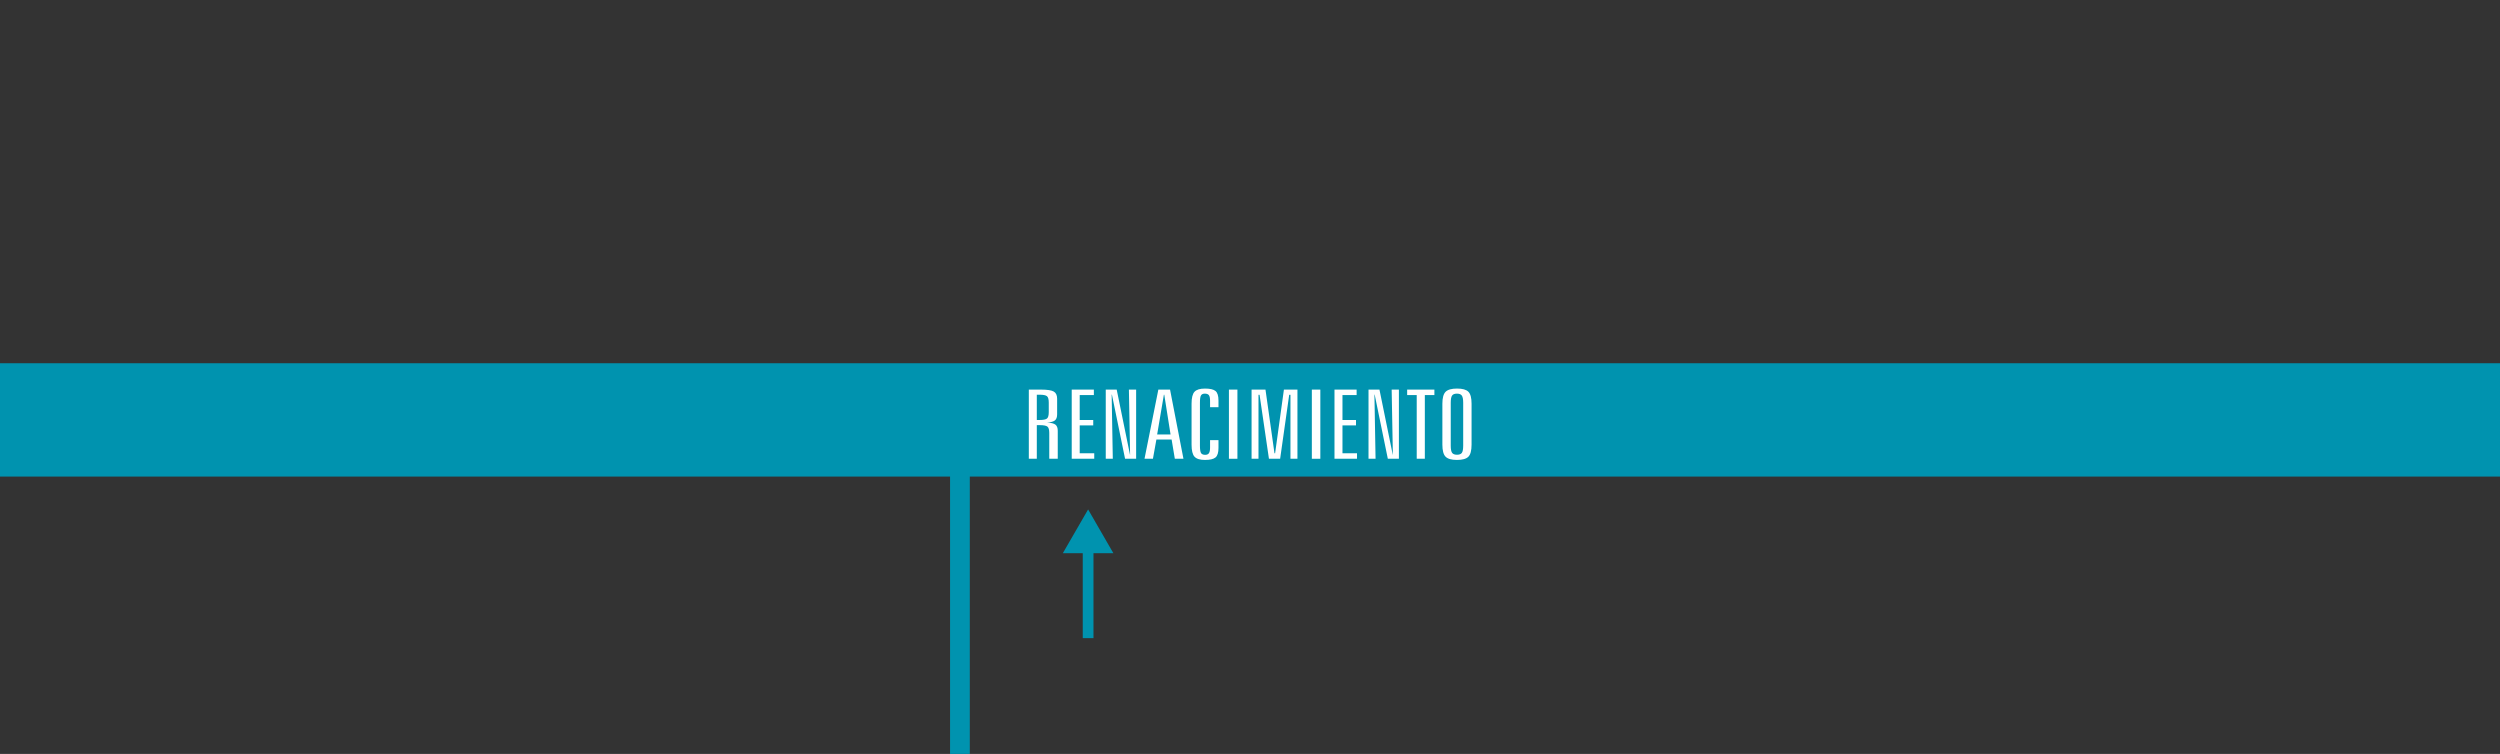 <?xml version="1.0" encoding="utf-8"?>
<!-- Generator: Adobe Illustrator 16.0.0, SVG Export Plug-In . SVG Version: 6.00 Build 0)  -->
<!DOCTYPE svg PUBLIC "-//W3C//DTD SVG 1.1//EN" "http://www.w3.org/Graphics/SVG/1.1/DTD/svg11.dtd">
<svg version="1.1" id="Capa_1" xmlns="http://www.w3.org/2000/svg" xmlns:xlink="http://www.w3.org/1999/xlink" x="0px" y="0px"
	 width="624.748px" height="188.408px" viewBox="0 0 624.748 188.408" enable-background="new 0 0 624.748 188.408"
	 xml:space="preserve">
<rect x="0" y="0" width="624.748" height="188.408" fill="#333333" stroke="none"/>
<g>
	<rect y="90.773" fill="#0093AF" width="624.748" height="28.324"/>
	<g>
		<g>
			<path fill="#FFFFFF" d="M257.102,97.36h3.049c1.572,0,2.636,0.164,3.191,0.492c0.555,0.328,0.834,0.918,0.834,1.771v3.914
				c0,0.719-0.184,1.228-0.551,1.522c-0.367,0.297-1.017,0.478-1.949,0.539c0.995,0.047,1.688,0.219,2.074,0.517
				c0.389,0.297,0.582,0.812,0.582,1.547v6.983h-2.122v-6.457c0-0.812-0.155-1.34-0.464-1.582c-0.309-0.241-0.945-0.362-1.91-0.362
				h-0.738v8.401h-1.996V97.36L257.102,97.36z M259.098,98.638v6.316h0.707c0.912,0,1.52-0.119,1.824-0.357
				c0.303-0.238,0.455-0.768,0.455-1.588v-2.402c0-0.828-0.152-1.362-0.455-1.604c-0.305-0.242-0.912-0.362-1.824-0.362h-0.707
				V98.638z"/>
			<path fill="#FFFFFF" d="M267.822,97.36h5.534v1.371h-3.538v6.224h3.381v1.358h-3.381v6.961h3.633v1.371h-5.629V97.36z"/>
			<path fill="#FFFFFF" d="M276.328,97.36h2.734l3.317,16.255h0.031l-0.298-16.255h1.807v17.285h-2.766l-3.286-16.03h-0.063
				l0.283,16.03h-1.76L276.328,97.36L276.328,97.36z"/>
			<path fill="#FFFFFF" d="M289.47,97.36h2.924l3.349,17.285h-2.154l-0.801-4.805h-3.805l-0.865,4.805h-2.105L289.47,97.36z
				 M290.854,98.638l-1.683,9.938h3.349l-1.572-9.938H290.854z"/>
			<path fill="#FFFFFF" d="M304.498,100.103v1.652h-2.105v-1.605c0-0.672-0.098-1.137-0.291-1.395
				c-0.194-0.258-0.537-0.387-1.029-0.387c-0.451,0-0.766,0.146-0.943,0.439c-0.179,0.293-0.268,0.907-0.268,1.846v10.699
				c0,0.961,0.094,1.586,0.283,1.875c0.188,0.289,0.534,0.434,1.037,0.434c0.43,0,0.738-0.137,0.928-0.41
				c0.188-0.273,0.283-0.738,0.283-1.395v-1.863h2.105v1.922c0,1.18-0.246,1.979-0.738,2.396c-0.492,0.416-1.373,0.627-2.641,0.627
				c-1.248,0-2.117-0.271-2.609-0.81c-0.494-0.539-0.74-1.543-0.74-3.012v-10.229c0-1.462,0.246-2.457,0.74-2.988
				c0.492-0.531,1.361-0.797,2.609-0.797c1.278,0,2.161,0.207,2.648,0.621C304.254,98.138,304.498,98.931,304.498,100.103z"/>
			<path fill="#FFFFFF" d="M307.108,97.36h2.122v17.285h-2.122V97.36z"/>
			<path fill="#FFFFFF" d="M312.768,97.36h3.475l2.248,15.914h0.156l2.201-15.914h3.381v17.285h-1.746V98.662h-0.313l-2.264,15.983
				h-2.798l-2.344-15.983h-0.268v15.983h-1.729V97.36L312.768,97.36z"/>
			<path fill="#FFFFFF" d="M327.828,97.36h2.123v17.285h-2.123V97.36z"/>
			<path fill="#FFFFFF" d="M333.487,97.36h5.533v1.371h-3.537v6.224h3.381v1.358h-3.381v6.961h3.632v1.371h-5.628V97.36z"/>
			<path fill="#FFFFFF" d="M341.992,97.36h2.735l3.316,16.255h0.031l-0.299-16.255h1.809v17.285h-2.768l-3.285-16.03h-0.062
				l0.282,16.03h-1.761L341.992,97.36L341.992,97.36z"/>
			<path fill="#FFFFFF" d="M351.646,97.36h6.808v1.371h-2.39v15.914h-2.027V98.731h-2.391V97.36L351.646,97.36z"/>
			<path fill="#FFFFFF" d="M367.743,100.888v10.23c0,1.484-0.268,2.492-0.803,3.023c-0.533,0.53-1.487,0.797-2.86,0.797
				c-1.353,0-2.295-0.271-2.83-0.81c-0.533-0.539-0.801-1.543-0.801-3.012v-10.229c0-1.453,0.271-2.447,0.809-2.982
				c0.541-0.535,1.492-0.803,2.854-0.803c1.363,0,2.309,0.266,2.838,0.797S367.743,99.427,367.743,100.888z M365.651,100.653
				c0-0.875-0.114-1.475-0.346-1.799c-0.23-0.323-0.64-0.485-1.227-0.485c-0.576,0-0.977,0.157-1.202,0.475
				s-0.339,0.921-0.339,1.812v10.699c0,0.897,0.115,1.504,0.347,1.815c0.23,0.312,0.64,0.47,1.226,0.47
				c0.576,0,0.979-0.156,1.203-0.47c0.226-0.312,0.338-0.918,0.338-1.815V100.653L365.651,100.653z"/>
		</g>
	</g>
	<rect x="237.422" y="105.588" fill="#0093AF" width="4.932" height="82.82"/>
	<polygon fill="#0093AF" points="270.578,159.468 270.578,138.251 265.6,138.251 268.758,132.778 271.918,127.308 275.076,132.778 
		278.236,138.251 273.258,138.251 273.258,159.468 	"/>
</g>
</svg>
